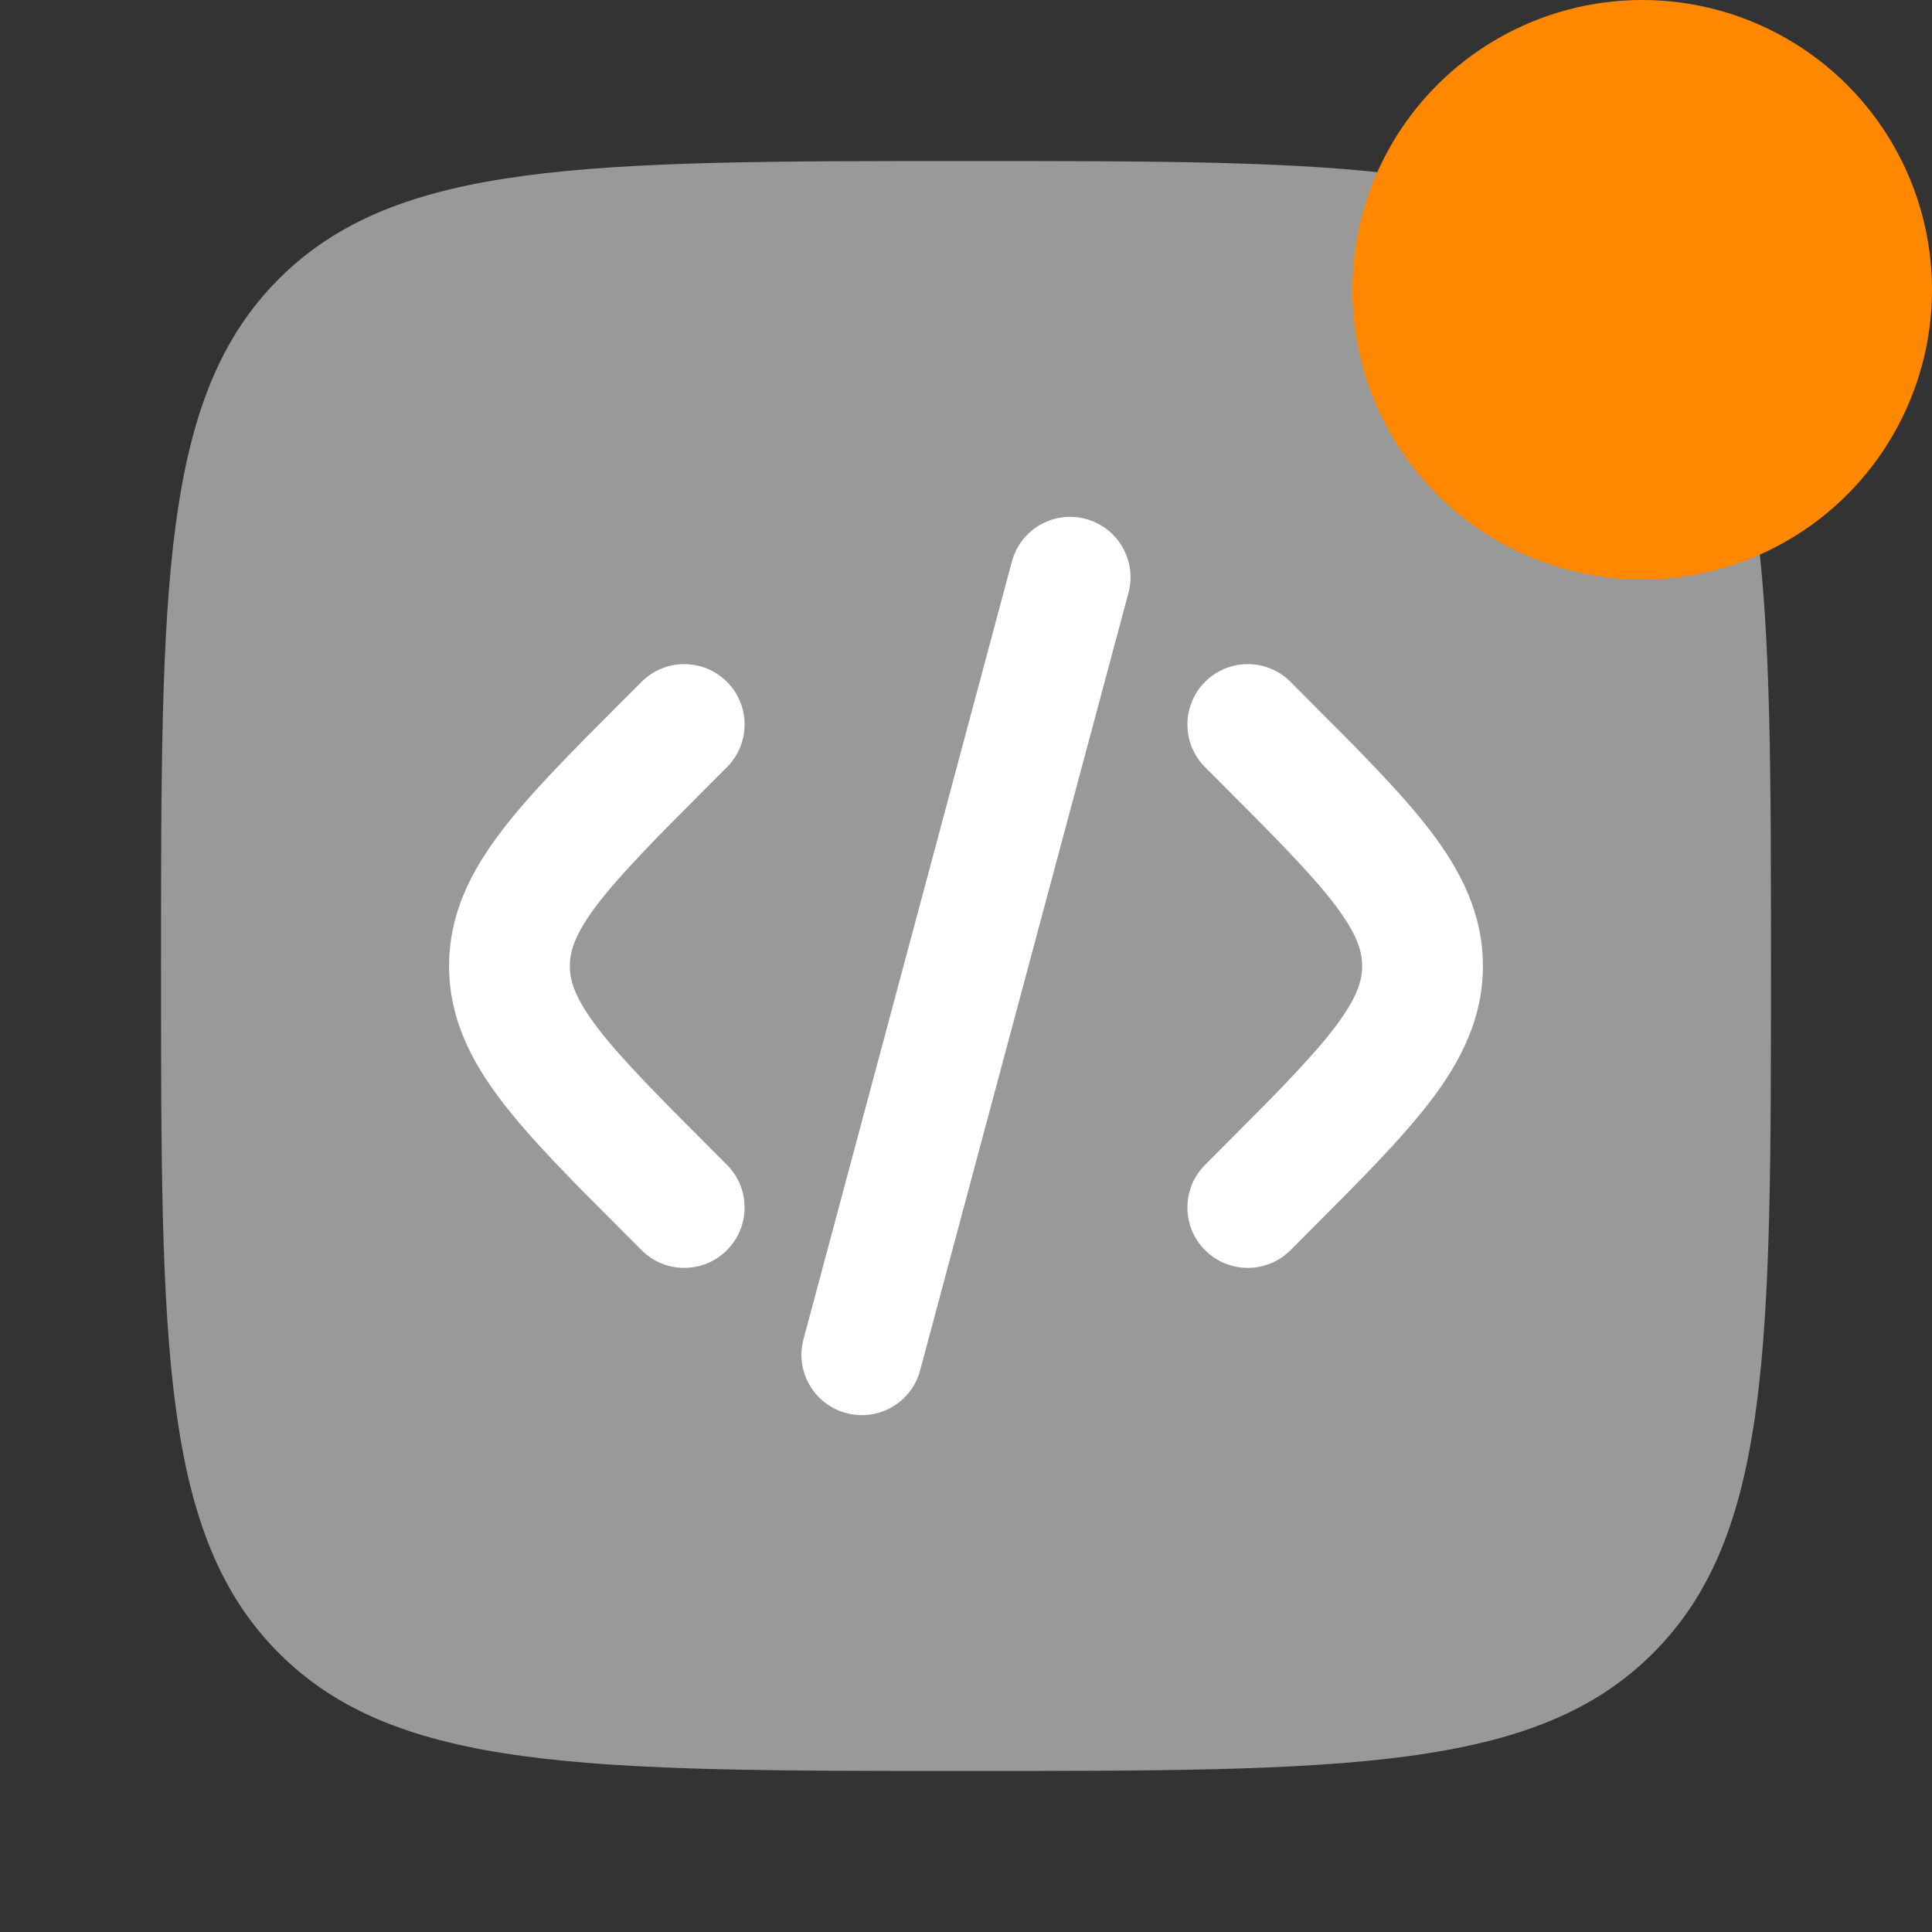<svg width="20" height="20" viewBox="0 0 20 20" fill="none" xmlns="http://www.w3.org/2000/svg">
<rect x="0" y="0" width="20" height="20" fill="#333333" stroke="none"/>
<path opacity="0.5" d="M1.667 10C1.667 6.071 1.667 4.107 2.887 2.887C4.107 1.667 6.072 1.667 10 1.667C13.928 1.667 15.893 1.667 17.113 2.887C18.333 4.107 18.333 6.071 18.333 10C18.333 13.928 18.333 15.892 17.113 17.113C15.893 18.333 13.928 18.333 10 18.333C6.072 18.333 4.107 18.333 2.887 17.113C1.667 15.892 1.667 13.928 1.667 10Z" fill="white"/>
<circle cx="17" cy="3" r="3" fill="#FF8800"/>
<path d="M11.24 5.372C11.573 5.461 11.771 5.804 11.682 6.137L9.525 14.186C9.436 14.52 9.093 14.718 8.76 14.628C8.426 14.539 8.228 14.196 8.318 13.863L10.475 5.813C10.564 5.48 10.907 5.282 11.24 5.372Z" fill="white"/>
<path d="M12.475 7.058C12.719 6.814 13.115 6.814 13.359 7.058L13.532 7.232C14.062 7.761 14.503 8.203 14.807 8.6C15.127 9.02 15.351 9.463 15.351 10C15.351 10.537 15.127 10.98 14.807 11.4C14.503 11.797 14.062 12.239 13.532 12.768L13.359 12.942C13.115 13.186 12.719 13.186 12.475 12.942C12.231 12.698 12.231 12.302 12.475 12.058L12.618 11.915C13.186 11.347 13.566 10.964 13.813 10.642C14.048 10.333 14.101 10.154 14.101 10C14.101 9.846 14.048 9.667 13.813 9.358C13.566 9.036 13.186 8.653 12.618 8.085L12.475 7.942C12.231 7.698 12.231 7.302 12.475 7.058Z" fill="white"/>
<path d="M6.642 7.058C6.886 6.814 7.281 6.814 7.525 7.058C7.769 7.302 7.769 7.698 7.525 7.942L7.382 8.085C6.814 8.653 6.434 9.036 6.187 9.358C5.952 9.667 5.899 9.846 5.899 10C5.899 10.154 5.952 10.333 6.187 10.642C6.434 10.964 6.814 11.347 7.382 11.915L7.525 12.058C7.769 12.302 7.769 12.698 7.525 12.942C7.281 13.186 6.886 13.186 6.642 12.942L6.468 12.768C5.938 12.239 5.497 11.797 5.194 11.4C4.873 10.98 4.649 10.537 4.649 10C4.649 9.463 4.873 9.02 5.194 8.6C5.497 8.203 5.938 7.761 6.468 7.232L6.642 7.058Z" fill="white"/>
</svg>
